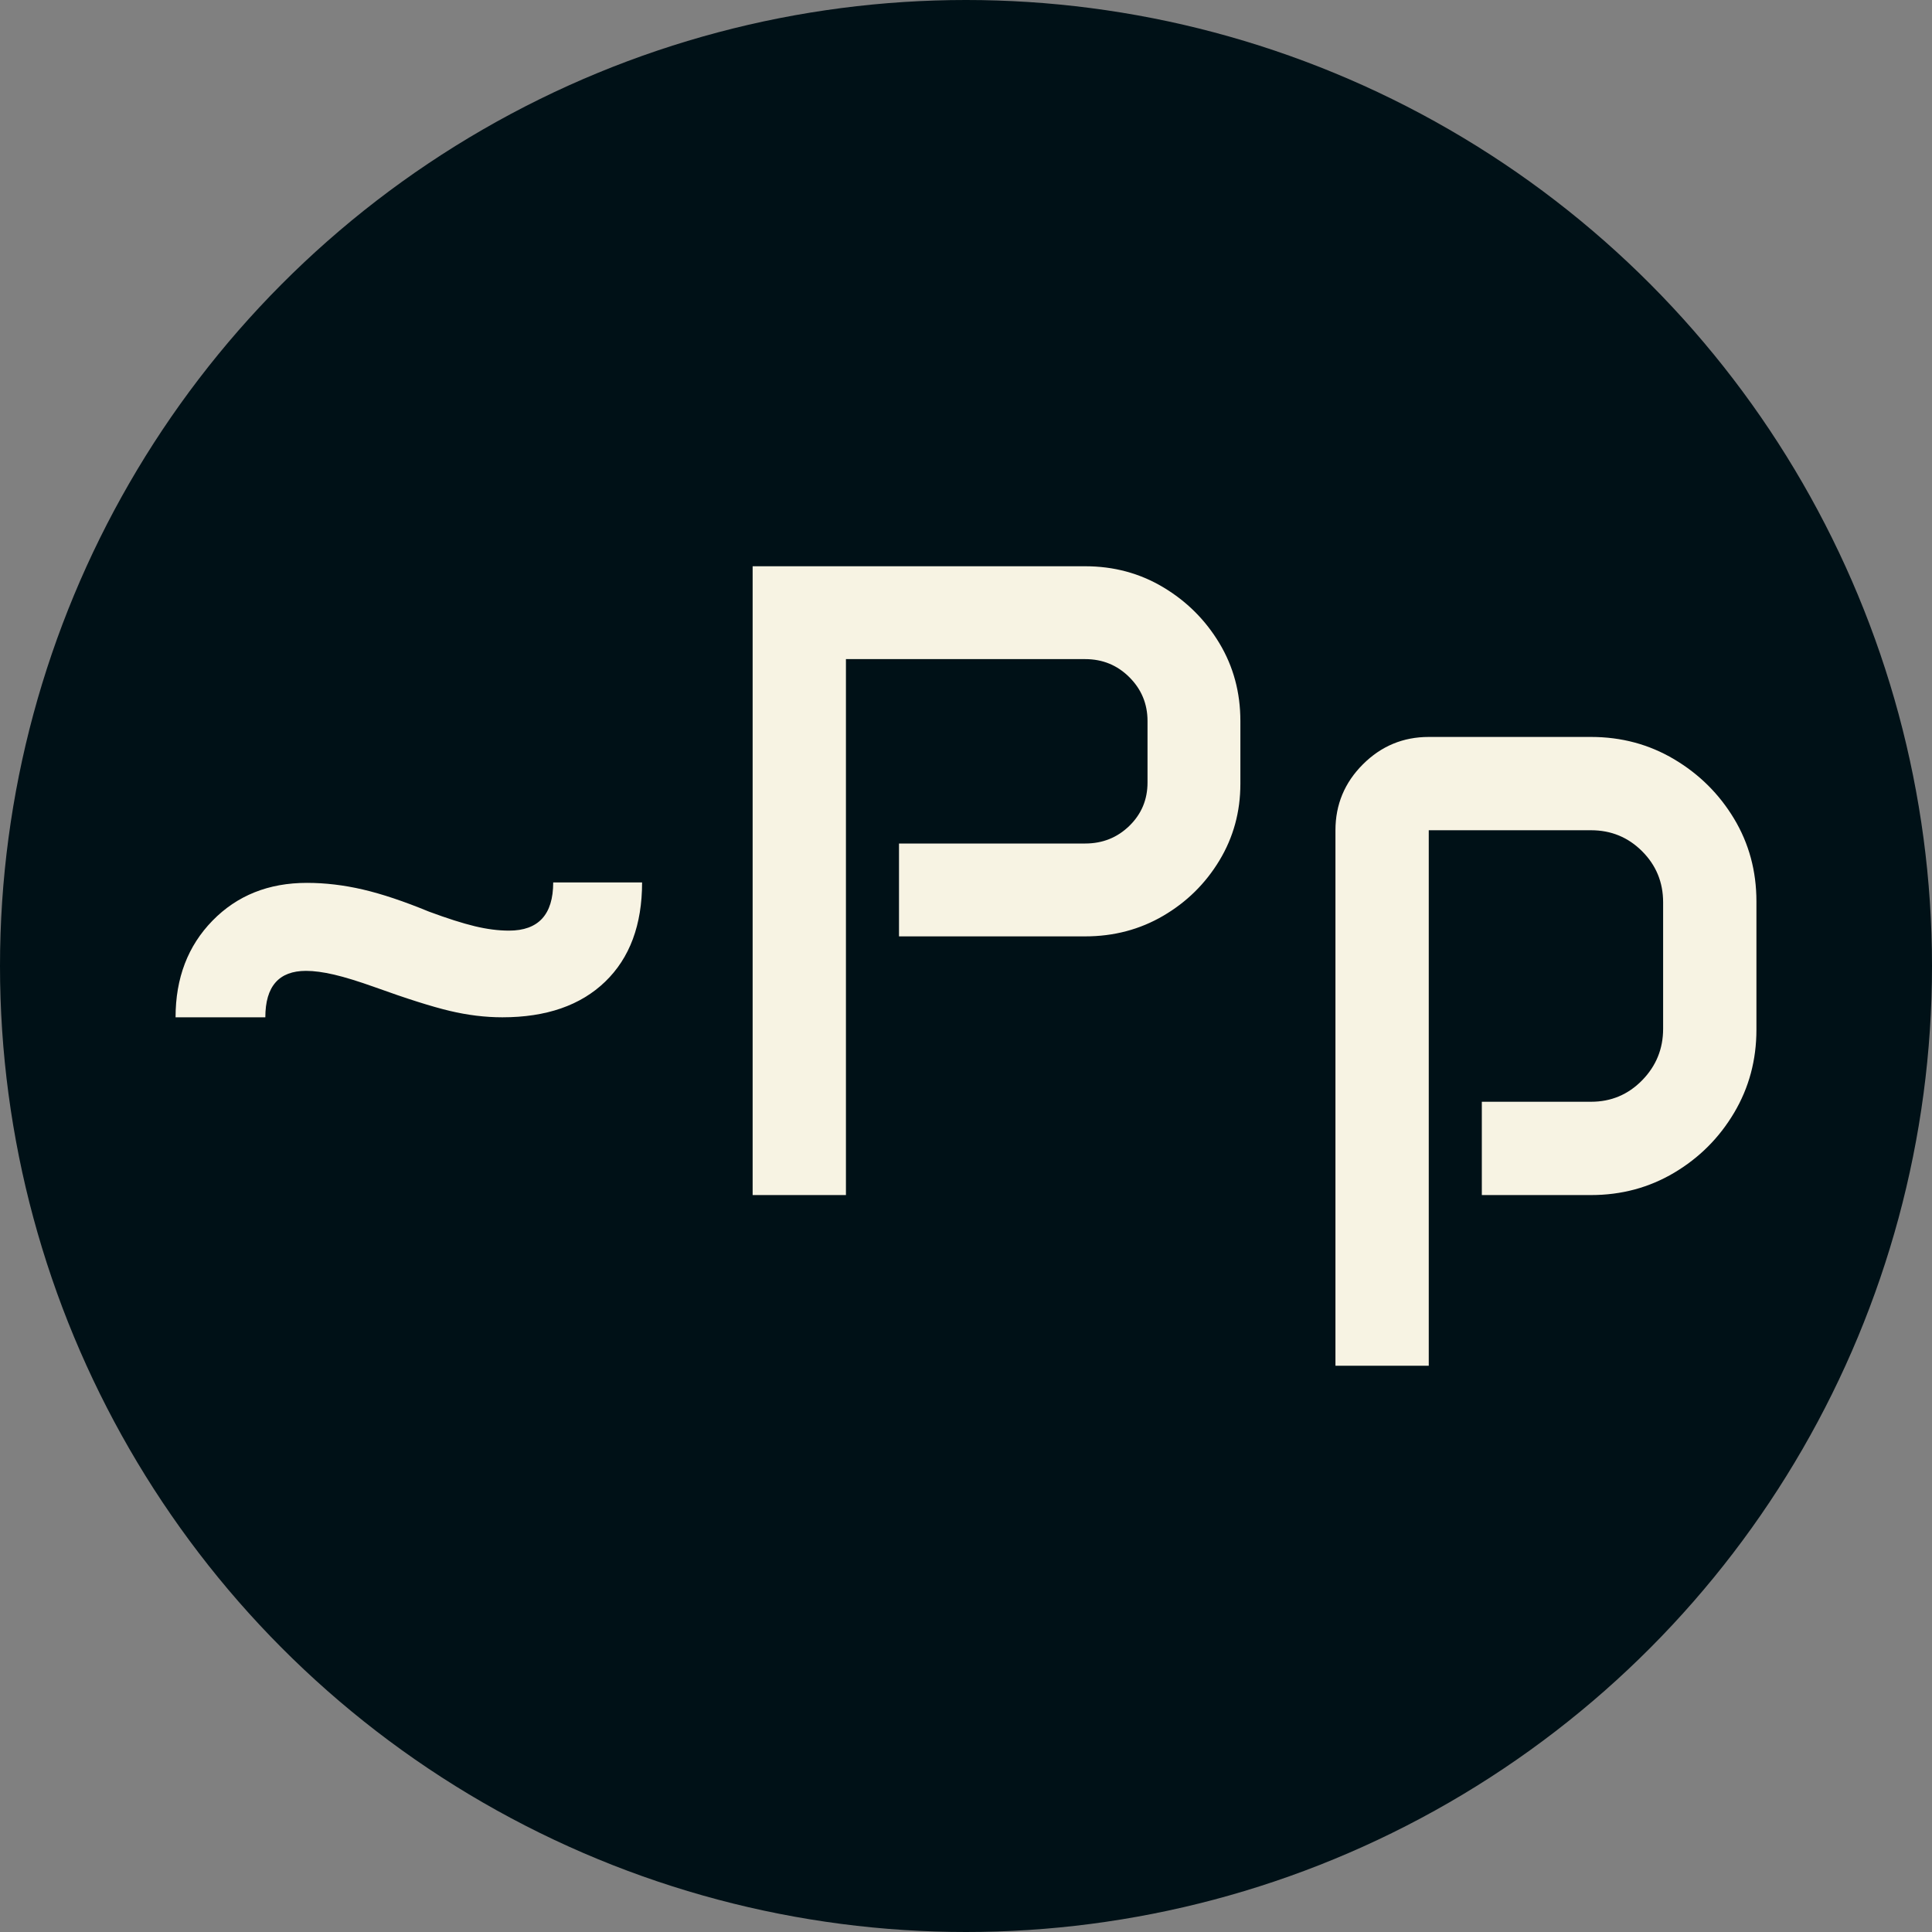 <svg xmlns="http://www.w3.org/2000/svg" viewBox="0 0 512 512"><rect x="0" y="0" width="512" height="512" fill="#808080" stroke="none"/><circle cx="256" cy="256" r="256" fill="#001117"/><path d="M36.680-47.109L12.891-47.109Q12.891-62.695 22.676-72.715Q32.461-82.734 47.695-82.734L47.695-82.734Q54.961-82.734 62.520-80.977Q70.078-79.219 80.039-75.117L80.039-75.117Q87.305-72.422 92.168-71.250Q97.031-70.078 101.250-70.078L101.250-70.078Q112.969-70.078 112.969-82.852L112.969-82.852L136.523-82.852Q136.523-65.977 126.738-56.543Q116.953-47.109 99.492-47.109L99.492-47.109Q92.695-47.109 85.547-48.809Q78.398-50.508 65.742-55.078L65.742-55.078Q59.180-57.422 54.902-58.418Q50.625-59.414 47.461-59.414L47.461-59.414Q36.680-59.414 36.680-47.109L36.680-47.109ZM165.820 0L165.820-166.641L253.945-166.641Q265.313-166.641 274.629-161.074Q283.945-155.508 289.512-146.250Q295.078-136.992 295.078-125.625L295.078-125.625L295.078-108.984Q295.078-97.852 289.512-88.652Q283.945-79.453 274.629-74.004Q265.313-68.555 253.945-68.555L253.945-68.555L204.609-68.555L204.609-93.164L253.945-93.164Q260.859-93.164 265.664-97.852Q270.469-102.539 270.469-109.336L270.469-109.336L270.469-125.625Q270.469-132.422 265.664-137.227Q260.859-142.031 253.945-142.031L253.945-142.031L190.547-142.031L190.547 0L165.820 0ZM320.273 45.234L320.273-96.680Q320.273-106.875 327.539-114.141Q334.805-121.406 345-121.406L345-121.406L388.008-121.406Q400.078-121.406 410.039-115.488Q420-109.570 425.918-99.727Q431.836-89.883 431.836-77.813L431.836-77.813L431.836-43.828Q431.836-31.758 425.918-21.797Q420-11.836 410.039-5.918Q400.078 0 388.008 0L388.008 0L359.063 0L359.063-24.727L388.008-24.727Q395.977-24.727 401.543-30.410Q407.109-36.094 407.109-44.063L407.109-44.063L407.109-77.578Q407.109-85.547 401.543-91.113Q395.977-96.680 388.008-96.680L388.008-96.680L345-96.680L345 45.234L320.273 45.234Z" fill="#f7f3e3" transform="translate(33.636, 316.704)"/></svg>